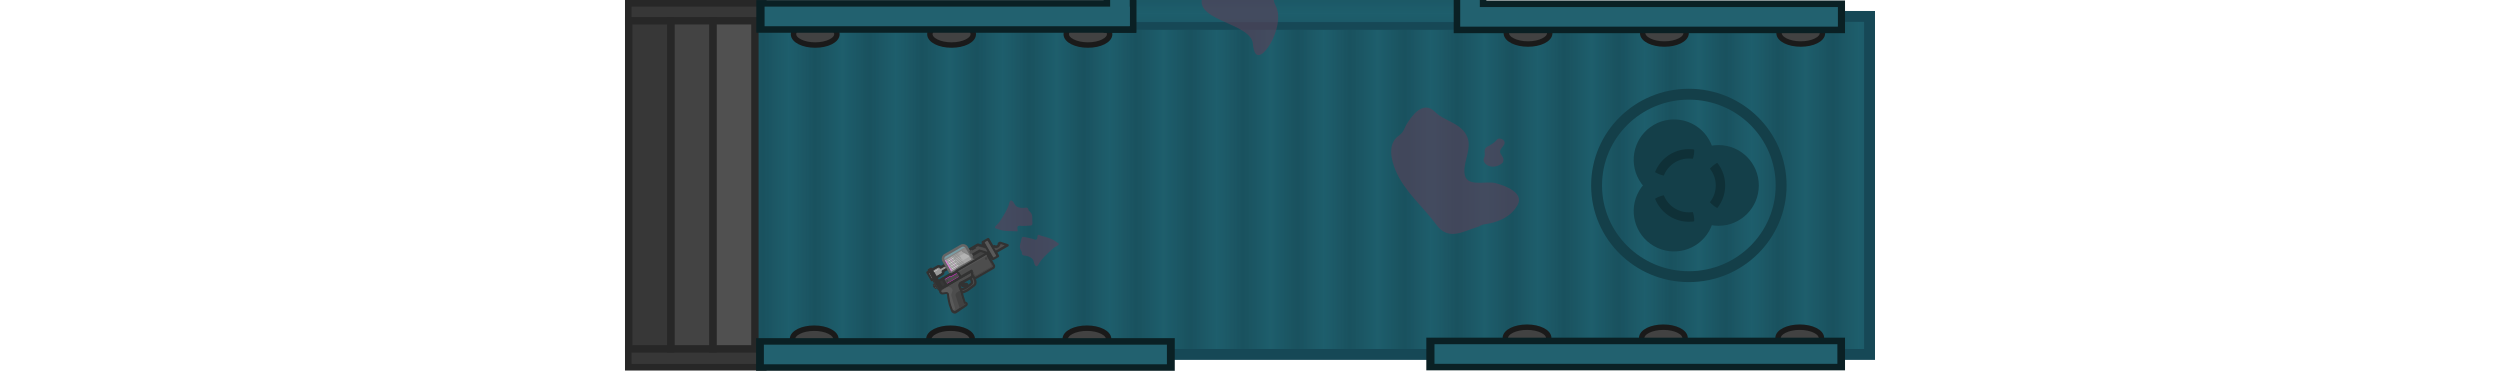 <svg xmlns="http://www.w3.org/2000/svg" xmlns:xlink="http://www.w3.org/1999/xlink" width="2296.228" height="340.582" viewBox="0 0 303.772 90.112"><defs><linearGradient xlink:href="#b" id="p" x1="10.805" x2="11.799" y1="2.189" y2="2.189" gradientUnits="userSpaceOnUse"/><linearGradient id="b"><stop offset="0" style="stop-color:#d928ca;stop-opacity:0"/><stop offset=".223" style="stop-color:#d928ca;stop-opacity:1"/></linearGradient><linearGradient id="c" x1="9.712" x2="10.605" y1="1.989" y2="1.989" gradientTransform="scale(1.113 .899)" gradientUnits="userSpaceOnUse"><stop offset="0" style="stop-color:#d928ca;stop-opacity:0"/><stop offset=".223" style="stop-color:#d928ca;stop-opacity:1"/></linearGradient><linearGradient id="q" x1="4.857" x2="11.411" y1="13.866" y2="13.866" gradientTransform="scale(1.108 .903)" gradientUnits="userSpaceOnUse"><stop offset="0" style="stop-color:#d928ca;stop-opacity:0"/><stop offset=".223" style="stop-color:#d928ca;stop-opacity:1"/></linearGradient><linearGradient xlink:href="#b" id="h" x1="10.805" x2="11.799" y1="2.189" y2="2.189" gradientUnits="userSpaceOnUse"/><linearGradient xlink:href="#b" id="i" x1="10.805" x2="11.799" y1="2.189" y2="2.189" gradientUnits="userSpaceOnUse"/><linearGradient xlink:href="#b" id="j" x1="10.805" x2="11.799" y1="2.189" y2="2.189" gradientUnits="userSpaceOnUse"/><linearGradient xlink:href="#b" id="k" x1="10.805" x2="11.799" y1="2.189" y2="2.189" gradientUnits="userSpaceOnUse"/><linearGradient xlink:href="#c" id="l" x1="9.712" x2="10.605" y1="1.989" y2="1.989" gradientTransform="scale(1.113 .899)" gradientUnits="userSpaceOnUse"/><linearGradient xlink:href="#b" id="m" x1="10.805" x2="11.799" y1="2.189" y2="2.189" gradientUnits="userSpaceOnUse"/><linearGradient xlink:href="#c" id="n" x1="9.712" x2="10.605" y1="1.989" y2="1.989" gradientTransform="scale(1.113 .899)" gradientUnits="userSpaceOnUse"/><linearGradient xlink:href="#b" id="o" x1="10.805" x2="11.799" y1="2.189" y2="2.189" gradientUnits="userSpaceOnUse"/><pattern xlink:href="#a" id="d" x="0" y="0" patternTransform="matrix(6.5 0 0 6.5 -249.636 -1518.482)" preserveAspectRatio="xMidYMid"/><pattern id="a" width="2" height="10" patternTransform="scale(2)" patternUnits="userSpaceOnUse" preserveAspectRatio="xMidYMid" style="fill:#1a525f"><path d="M0-.5h1v11H0z" style="stroke:none;fill:#1a525f"/></pattern><pattern xlink:href="#a" id="e" x="0" y="0" patternTransform="matrix(7.4 0 0 7.4 1518.482 -249.636)" preserveAspectRatio="xMidYMid"/><clipPath id="g"><circle cy="-15" r="9.5"/><circle cy="-15" r="9.5" transform="rotate(120)"/><circle cy="-15" r="9.5" transform="rotate(-120)"/></clipPath><mask id="f" width="60" height="60" x="-30" y="-30" maskUnits="userSpaceOnUse"><path fill="#fff" d="M-27-27h54v54h-54Z"/><path d="M2-23v-4h-4v4M-.5-6v4h1v-4"/><circle cy="-15" r="10.5"/><g transform="rotate(120)"><path d="M2-23v-4h-4v4M-.5-6v4h1v-4"/><circle cy="-15" r="10.5"/></g><g transform="rotate(-120)"><path d="M2-23v-4h-4v4M-.5-6v4h1v-4"/><circle cy="-15" r="10.5"/></g><circle r="3"/></mask></defs><g transform="translate(-32.28 -95.104)"><path d="M58.92 99.095h275.808v82.144H58.92z" style="fill:#1e5e6c;fill-opacity:1;stroke:none;stroke-width:7.938;stroke-dasharray:none;stroke-opacity:1"/><path d="M58.92 99.095h275.808v82.144H58.92z" style="fill:url(#d);fill-opacity:1;stroke:#164856;stroke-width:2.646;stroke-dasharray:none;stroke-opacity:1"/><path d="M-101.412 152.544h70.358v85.109h-70.358z" style="fill:#1e5e6c;fill-opacity:1;stroke:#1a525f;stroke-width:1.852;stroke-dasharray:none;stroke-opacity:1" transform="rotate(-90)"/><path d="M-101.412 152.544h70.358v85.109h-70.358z" style="fill:url(#e);fill-opacity:1;stroke:#164856;stroke-width:1.852;stroke-dasharray:none;stroke-opacity:1" transform="rotate(-90)"/><path d="M155.215 20.553h79.72v10.224h-79.72z" style="fill:#505050;fill-opacity:1;stroke:#272727;stroke-width:1.798;stroke-dasharray:none;stroke-opacity:1"/><path d="M155.215 10.329h79.72v10.224h-79.72z" style="fill:#434343;fill-opacity:1;stroke:#272727;stroke-width:1.798;stroke-dasharray:none;stroke-opacity:1"/><path d="M155.215.105h79.72v10.224h-79.72z" style="fill:#373737;fill-opacity:1;stroke:#272727;stroke-width:1.798;stroke-dasharray:none;stroke-opacity:1"/><path d="M234.797.005h4.441v32.809h-4.441z" style="fill:#373737;fill-opacity:1;stroke:#1d1d1d;stroke-width:1.598;stroke-dasharray:none;stroke-opacity:1"/><path d="M-100.345 33.078h4.441v32.809h-4.441zM-184.343 33.078h4.441v32.809h-4.441z" style="fill:#373737;fill-opacity:1;stroke:#272727;stroke-width:1.598;stroke-dasharray:none;stroke-opacity:1" transform="rotate(-90)"/><path d="M-179.875 53.626h79.72V63.85h-79.72z" style="fill:#505050;fill-opacity:1;stroke:#272727;stroke-width:1.798;stroke-dasharray:none;stroke-opacity:1" transform="rotate(-90)"/><path d="M-179.875 43.402h79.72v10.224h-79.72z" style="fill:#434343;fill-opacity:1;stroke:#272727;stroke-width:1.798;stroke-dasharray:none;stroke-opacity:1" transform="rotate(-90)"/><path d="M-179.875 33.178h79.72v10.224h-79.72z" style="fill:#373737;fill-opacity:1;stroke:#272727;stroke-width:1.798;stroke-dasharray:none;stroke-opacity:1" transform="rotate(-90)"/><g style="fill:#143f49;fill-opacity:1" transform="rotate(90 75.324 215.491)scale(.654)"><g mask="url(#f)" style="fill:#143f49;fill-opacity:1"><circle cy="-11" r="15" style="fill:#143f49;fill-opacity:1"/><circle cy="-11" r="15" style="fill:#143f49;fill-opacity:1" transform="rotate(120)"/><circle cy="-11" r="15" style="fill:#143f49;fill-opacity:1" transform="rotate(-120)"/></g><circle r="11.75" fill="none" stroke="#000" stroke-width="3.5" clip-path="url(#g)" style="fill:#143f49;fill-opacity:1;stroke:#0f3037;stroke-opacity:1"/></g><ellipse cx="317.765" cy="177.251" rx="5.275" ry="2.638" style="fill:#424242;fill-opacity:1;stroke:#1a1a1a;stroke-width:1.323;stroke-dasharray:none;stroke-opacity:1"/><ellipse cx="284.626" cy="177.251" rx="5.275" ry="2.638" style="fill:#424242;fill-opacity:1;stroke:#1a1a1a;stroke-width:1.323;stroke-dasharray:none;stroke-opacity:1"/><ellipse cx="251.487" cy="177.251" rx="5.275" ry="2.638" style="fill:#424242;fill-opacity:1;stroke:#1a1a1a;stroke-width:1.323;stroke-dasharray:none;stroke-opacity:1"/><path d="M328.767 181.137H227.014" style="fill:#6a4e6a;fill-opacity:.496;stroke:#0a2024;stroke-width:7.938;stroke-linecap:butt;stroke-dasharray:none;stroke-opacity:1"/><ellipse cx="78.26" cy="177.497" rx="5.275" ry="2.638" style="fill:#424242;fill-opacity:1;stroke:#1a1a1a;stroke-width:1.323;stroke-dasharray:none;stroke-opacity:1"/><ellipse cx="111.399" cy="177.497" rx="5.275" ry="2.638" style="fill:#424242;fill-opacity:1;stroke:#1a1a1a;stroke-width:1.323;stroke-dasharray:none;stroke-opacity:1"/><ellipse cx="144.538" cy="177.497" rx="5.275" ry="2.638" style="fill:#424242;fill-opacity:1;stroke:#1a1a1a;stroke-width:1.323;stroke-dasharray:none;stroke-opacity:1"/><path d="M165.885 181.248H64.133" style="fill:#6a4e6a;fill-opacity:.496;stroke:#0a2024;stroke-width:7.938;stroke-linecap:butt;stroke-dasharray:none;stroke-opacity:1"/><ellipse cx="78.506" cy="103.412" rx="5.275" ry="2.638" style="fill:#424242;fill-opacity:1;stroke:#1a1a1a;stroke-width:1.323;stroke-dasharray:none;stroke-opacity:1"/><ellipse cx="111.645" cy="103.412" rx="5.275" ry="2.638" style="fill:#424242;fill-opacity:1;stroke:#1a1a1a;stroke-width:1.323;stroke-dasharray:none;stroke-opacity:1"/><ellipse cx="144.784" cy="103.412" rx="5.275" ry="2.638" style="fill:#424242;fill-opacity:1;stroke:#1a1a1a;stroke-width:1.323;stroke-dasharray:none;stroke-opacity:1"/><path d="M156.531 99.096h-92.34" style="fill:#6a4e6a;fill-opacity:.496;stroke:#0a2024;stroke-width:7.938;stroke-linecap:butt;stroke-dasharray:none;stroke-opacity:1"/><ellipse cx="251.733" cy="103.166" rx="5.275" ry="2.638" style="fill:#424242;fill-opacity:1;stroke:#1a1a1a;stroke-width:1.323;stroke-dasharray:none;stroke-opacity:1"/><ellipse cx="284.872" cy="103.166" rx="5.275" ry="2.638" style="fill:#424242;fill-opacity:1;stroke:#1a1a1a;stroke-width:1.323;stroke-dasharray:none;stroke-opacity:1"/><ellipse cx="318.011" cy="103.166" rx="5.275" ry="2.638" style="fill:#424242;fill-opacity:1;stroke:#1a1a1a;stroke-width:1.323;stroke-dasharray:none;stroke-opacity:1"/><path d="M328.767 99.197h-87.445M237.634 31.669v71.497" style="fill:#6a4e6a;fill-opacity:.496;stroke:#0a2024;stroke-width:7.938;stroke-linecap:butt;stroke-dasharray:none;stroke-opacity:1"/><path d="M150.747.005h4.441v32.809h-4.441z" style="fill:#373737;fill-opacity:1;stroke:#1d1d1d;stroke-width:1.598;stroke-dasharray:none;stroke-opacity:1"/><path d="M152.562 31.669v71.395" style="fill:#6a4e6a;fill-opacity:.496;stroke:#0a2024;stroke-width:7.938;stroke-linecap:butt;stroke-dasharray:none;stroke-opacity:1"/><path d="M326.906 181.138H229M163.973 181.248h-97.94" style="fill:#6a4e6a;fill-opacity:.496;stroke:#22616f;stroke-width:4.763;stroke-linecap:butt;stroke-dasharray:none;stroke-opacity:1"/><path d="M154.944 99.095H66.2" style="fill:#6a4e6a;fill-opacity:.496;stroke:#22616f;stroke-width:4.763;stroke-linecap:butt;stroke-dasharray:none;stroke-opacity:1"/><path d="M327.036 99.197h-91.783M237.634 33.211v68.368M152.562 33.216v68.196" style="fill:#6a4e6a;fill-opacity:.496;stroke:#22616f;stroke-width:4.763;stroke-linecap:butt;stroke-dasharray:none;stroke-opacity:1"/><g style="fill:#594159;fill-opacity:.636;stroke-width:2.487"><path d="M96.603 177.888c-7.492-4.148-18.42-6.1-16.538-18.477 2.047-13.45.59-27.703 5.68-40.41 2.7-6.736 7.908-15.23 16.431-13.753 3.778.654 5.71-.964 7.784-1.463 6.472-1.555 17.787-3.446 17.8 6.857.011 7.952 6.012 15.178 3.459 23.367-2.44 7.828-11.778 9.352-16.821 15.057-6.27 7.093 5.46 12.283 8.718 17.747 3.07 5.149 8.255 16.594.113 18.863-8.397 2.34-16.232-1.179-22.735-6.13-1.122-.854-2.622-.956-3.891-1.658" style="fill:#594159;fill-opacity:.636;stroke:none;stroke-width:6.365;stroke-linecap:square;stroke-linejoin:round;stroke-dasharray:none;stroke-opacity:1;paint-order:fill markers stroke;stop-color:#000" transform="rotate(-45 234.206 -131.223)scale(.402)"/><path d="M134.809 161.195c-3.009-.066-6.075-1.87-7.278-4.73-.633-1.502-.646-3.392.484-4.655.531-.595 1.383-.7 2.049-1.133 1.27-.827 1.943-2.563 3.502-2.956 1.027-.26 2.048.21 3.028.478 1.846.502 3.74.959 5.688.713 1.512-.19 2.57 1.52 2.635 2.924.044.938-.487 1.851-1.405 2.196-1.529.573-3.403.204-4.715 1.15-1.523 1.1-.76 3.753-2.227 5.052-.501.444-1.061.976-1.761.96" style="fill:#594159;fill-opacity:.636;stroke:none;stroke-width:6.365;stroke-linecap:square;stroke-linejoin:round;stroke-dasharray:none;stroke-opacity:1;paint-order:fill markers stroke;stop-color:#000" transform="rotate(-45 234.206 -131.223)scale(.402)"/></g><path d="M184.862 105.693c-.579-5.324-15.944-5.563-11.723-12.359 3.11-5.006 4.846-10.39.595-15.235-3.53-4.024-2.744-10.336 1.2-14.305 4.497-4.526 9.835-.183 14.999-.241 7.56-.086 9.861 6.15 7.202 11.348-3.069 5.999 6.63 11.485 3.526 14.705-2.815 2.919-13.182 1.24-10.222 6.961 2.564 4.958-4.12 15.606-5.326 10.633 0 0-.12-.435-.16-.657-.048-.28-.092-.85-.092-.85" style="fill:#594159;fill-opacity:.636;stroke:none;stroke-width:2.559;stroke-linecap:square;stroke-linejoin:round;stroke-dasharray:none;stroke-opacity:1;paint-order:fill markers stroke;stop-color:#000"/><ellipse cx="290.815" cy="140.167" rx="22.424" ry="22.17" style="fill:none;fill-opacity:1;stroke:#143f49;stroke-width:2.646;stroke-dasharray:none;stroke-opacity:1"/><g style="stroke-width:1.466" transform="matrix(.682 0 0 .682 105.512 152.202)"><path d="m4.804 19.362.217.854s.174.627.81.533 1.124-.18 1.124-.18.71-.12.828.534.138 1.206.138 1.206.31 1.86.515 2.463c.205.604.745 2.094.745 2.094.138.515.767.874 1.28.62l3.66-2.498c.552-.416-.102-.996-.51-.664-.097-.704-1.342-3.99-1.059-4.362.153-.11-.604-.947-.707-1.723-.133-.498.05-.865.573-1.167l3.453-1.898c.674-.37.662-.94.662-.94l-.376-1.417z" style="display:inline;fill:#4d4d4d;fill-opacity:1;stroke:#323232;stroke-width:.92;stroke-linejoin:round;stroke-miterlimit:29;stroke-dasharray:none;stroke-opacity:1"/><path d="m5.813 19.578.812-.469.748-.437s.592-.396 1.398.107c0 0 .692.495.53 1.162s-.533 1.202-.363 1.781l1.385 4.7s-.422.464-.843.352c0 0-.85-2.08-1.056-3.312-.259-1.21-.298-2.364-.465-2.672-.61-1.118-2.417.334-2.632-.663.13-.22.486-.55.486-.55" style="fill:#595959;fill-opacity:1;stroke:none;stroke-width:.546;stroke-linejoin:round;stroke-miterlimit:29;stroke-dasharray:none;stroke-opacity:1"/><path d="m7.555 46.92 1.253-5.947s.343-.743 1.191-.817c.653.022.46-.256 1.83.101.053.014.06.053.022.092-.81.83-1.286 4.572-1.617 5.893l.427-.011a.19.19 44.294 0 1 .198.193v.315l-.676.048s-1.343.112-2.628.134" style="fill:#414141;fill-opacity:1;stroke:none;stroke-width:.691;stroke-linejoin:round;stroke-miterlimit:29;stroke-dasharray:none;stroke-opacity:1" transform="rotate(-30 -11.549 20.531)scale(.79)"/><g style="stroke-width:1.466" transform="translate(-59.97 -32.962)scale(.093)"><ellipse cx="777.116" cy="525.566" rx="4.907" ry="4.678" style="display:inline;fill:#4e4e4e;fill-opacity:1;stroke:none;stroke-width:1.535;stroke-miterlimit:29;stroke-dasharray:none;stroke-opacity:1"/><path d="m789.37 521.793-9.576 7.728s-4.409-.633-1.991-5.333l6.684-5.65s4.599-2.62 4.883 3.255" style="fill:#4e4e4e;fill-opacity:1;stroke:none;stroke-width:1.536;stroke-miterlimit:29;stroke-dasharray:none;stroke-opacity:1"/></g><g style="fill:#4d4d4d;fill-opacity:1;stroke-width:1.466"><path d="M9.91 18.19c.911.338 2.653.39 2.8.378l3.11-.364c1.751.054 1.967-1.696 1.967-1.696s.296-1.253.377-1.643c.08-.39-.323-.983-.498-.66s-1.061.344-1.061.344c-.156.762-.148 2.152-.933 2.34 0 0-2.145.362-3.68.34-.46-.007-1.374-.305-1.374-.305l-.37-.1-.1.372s-.23.979-.238.995" style="display:inline;fill:#4d4d4d;fill-opacity:1;stroke:#323232;stroke-width:1.067;stroke-linecap:round;stroke-linejoin:round;stroke-miterlimit:29;stroke-dasharray:none;stroke-opacity:1" transform="rotate(-30 21.705 8.44)scale(.79)"/><path d="m11.475 14.3.088 1.061s.197.976 1.625 1.359c0 0 .684-.134.543-.698l-.933-.647s-.385-.518-.11-.966c0 0-.59-.246-1.213-.109" style="fill:#4d4d4d;fill-opacity:1;stroke:#323232;stroke-width:1.164;stroke-linecap:round;stroke-linejoin:round;stroke-miterlimit:29;stroke-dasharray:none;stroke-opacity:1" transform="rotate(-30 21.705 8.44)scale(.79)"/></g><path fill="gray" stroke="#333" stroke-miterlimit="3.994" stroke-width=".369" d="M2.885 17.57c-.05-.086-.18-.105-.29-.041-.11.063-.16.185-.11.272l.71 1.227c.05.086.179.105.29.041s.158-.185.108-.272z"/><path stroke="#333" stroke-miterlimit="3.994" stroke-width=".369" d="m3.537 17.76-.944.544.207.358.953-.55" style="fill:none"/><path fill="#4d4d4d" stroke="#333" stroke-miterlimit="3.994" stroke-width=".369" d="m3.033 16.252-.495.285 1.754 3.037.494-.285"/><path d="m6.139 9.07 7.646-4.414s.277.063.555.545l2.158 3.737-8.039 4.641L6.2 9.665s-.298-.457-.06-.595" style="fill:#666;fill-opacity:1;stroke:#323232;stroke-width:.468;stroke-linecap:round;stroke-linejoin:round;stroke-miterlimit:29;stroke-dasharray:none;stroke-opacity:1"/><path d="m14.888 5.745.973 1.686-8.296 4.79-.967-1.674Z" style="fill:gray;fill-opacity:1;stroke:none;stroke-width:.46;stroke-linecap:round;stroke-linejoin:round;stroke-miterlimit:29;stroke-dasharray:none;stroke-opacity:1"/><g style="stroke-width:1.466"><path d="m31.536 26.383-.886 1.46h-6.987v3.854h6.998l.99 1.84z" style="fill:#373737;fill-opacity:1;stroke:#323232;stroke-width:1.164;stroke-linecap:round;stroke-linejoin:round;stroke-miterlimit:29;stroke-dasharray:none;stroke-opacity:1" transform="rotate(-30 -11.549 20.531)scale(.79)"/><path d="M23.682 29.016H28.3l4.863 5.254v-1.171l1.806.008 1.806.008 1.805.008 1.806.008-2.32-2.586h-.612s-.304.748-1.197.748c-.894 0-1.198-.748-1.198-.748h-1.782l-4.343-4.343h-5.286z" style="fill:#414141;fill-opacity:1;stroke:#323232;stroke-width:1.164;stroke-linecap:round;stroke-linejoin:round;stroke-miterlimit:29;stroke-dasharray:none;stroke-opacity:1" transform="rotate(-30 -11.549 20.531)scale(.79)"/></g><path d="m12.92 5.861 3.03 1.63-1.06-1.833-1.372-.84-.911.527Z" style="fill:#3a3a3a;fill-opacity:1;stroke:#323232;stroke-width:.46;stroke-linecap:round;stroke-linejoin:round;stroke-miterlimit:29;stroke-dasharray:none;stroke-opacity:1"/><path d="m.436 13.357 3.715-2.145s.595-.293.972.359l1.556-.899.799 1.383-1.557.898c.336.583-.211.959-.211.959l-3.716 2.145z" style="fill:#7f7f7f;fill-opacity:1;stroke:#323232;stroke-width:.92;stroke-linecap:round;stroke-linejoin:round;stroke-miterlimit:29;stroke-dasharray:none;stroke-opacity:1"/><g style="stroke-width:1.466"><g style="stroke-width:1.466"><g style="stroke-width:1.466"><path d="m15.428 2.19 2.608-.009" style="fill:#4d4d4d;fill-opacity:1;stroke:#323232;stroke-width:.194;stroke-linecap:round;stroke-linejoin:round;stroke-miterlimit:29;stroke-dasharray:none;stroke-opacity:1" transform="rotate(-30 22 9.544)scale(.79)"/><g style="stroke-width:1.466"><path d="M10.805 1.79s.996-.046.994.406c-.002.451-.994.392-.994.392z" style="font-variation-settings:normal;opacity:1;vector-effect:none;fill:url(#h);fill-opacity:1;stroke:none;stroke-width:.194;stroke-linecap:round;stroke-linejoin:round;stroke-miterlimit:29;stroke-dasharray:none;stroke-dashoffset:0;stroke-opacity:1;-inkscape-stroke:none;stop-color:#000;stop-opacity:1" transform="rotate(-30 22 9.544)scale(.79)"/><g style="stroke-width:1.466"><g style="stroke-width:1.466"><path d="M11.02 1.902s-.045-.143-.246-.143c0 0 .25-.039.328.143z" style="font-variation-settings:normal;opacity:1;vector-effect:none;fill:#ec33ff;fill-opacity:1;stroke:none;stroke-width:.194;stroke-linecap:round;stroke-linejoin:round;stroke-miterlimit:29;stroke-dasharray:none;stroke-dashoffset:0;stroke-opacity:1;-inkscape-stroke:none;stop-color:#000;stop-opacity:1" transform="rotate(-30 21.997 9.545)scale(.79)"/><path d="M11.222 1.909s-.046-.143-.247-.143c0 0 .25-.04.328.143zM11.574 1.956s-.047-.143-.247-.143c0 0 .25-.039.327.143z" style="font-variation-settings:normal;opacity:1;vector-effect:none;fill:#ec33ff;fill-opacity:1;stroke:none;stroke-width:.194;stroke-linecap:round;stroke-linejoin:round;stroke-miterlimit:29;stroke-dasharray:none;stroke-dashoffset:0;stroke-opacity:1;-inkscape-stroke:none;stop-color:#000;stop-opacity:1" transform="rotate(-30 21.997 9.545)scale(.79)"/><path d="M11.393 1.929s-.047-.143-.247-.143c0 0 .25-.039.327.143zM11.02 2.482s-.045.143-.246.143c0 0 .25.039.328-.143z" style="font-variation-settings:normal;opacity:1;vector-effect:none;fill:#ec33ff;fill-opacity:1;stroke:none;stroke-width:.194;stroke-linecap:round;stroke-linejoin:round;stroke-miterlimit:29;stroke-dasharray:none;stroke-dashoffset:0;stroke-opacity:1;-inkscape-stroke:none;stop-color:#000;stop-opacity:1" transform="rotate(-30 21.997 9.545)scale(.79)"/><path d="M11.222 2.476s-.046.142-.247.142c0 0 .25.04.328-.142zM11.574 2.428s-.047.143-.247.143c0 0 .25.04.327-.143z" style="font-variation-settings:normal;opacity:1;vector-effect:none;fill:#ec33ff;fill-opacity:1;stroke:none;stroke-width:.194;stroke-linecap:round;stroke-linejoin:round;stroke-miterlimit:29;stroke-dasharray:none;stroke-dashoffset:0;stroke-opacity:1;-inkscape-stroke:none;stop-color:#000;stop-opacity:1" transform="rotate(-30 21.997 9.545)scale(.79)"/><path d="M11.393 2.455s-.047.143-.247.143c0 0 .25.04.327-.143z" style="font-variation-settings:normal;opacity:1;vector-effect:none;fill:#ec33ff;fill-opacity:1;stroke:none;stroke-width:.194;stroke-linecap:round;stroke-linejoin:round;stroke-miterlimit:29;stroke-dasharray:none;stroke-dashoffset:0;stroke-opacity:1;-inkscape-stroke:none;stop-color:#000;stop-opacity:1" transform="rotate(-30 21.997 9.545)scale(.79)"/></g><g style="stroke-width:1.466"><path d="M11.36 2.304s-.047.142-.247.142c0 0 .25.04.327-.142zM11.36 1.998s-.047-.142-.247-.142c0 0 .25-.04.327.142z" style="font-variation-settings:normal;opacity:1;vector-effect:none;fill:#eb00ff;fill-opacity:1;stroke:none;stroke-width:.077;stroke-linecap:round;stroke-linejoin:round;stroke-miterlimit:29;stroke-dasharray:none;stroke-dashoffset:0;stroke-opacity:1;-inkscape-stroke:none;stop-color:#000;stop-opacity:1" transform="rotate(-30 22.016 9.375)scale(.79)"/></g><g style="stroke-width:1.466"><path d="M11.36 2.304s-.047.142-.247.142c0 0 .25.04.327-.142zM11.36 1.998s-.047-.142-.247-.142c0 0 .25-.04.327.142z" style="font-variation-settings:normal;opacity:1;vector-effect:none;fill:#eb00ff;fill-opacity:1;stroke:none;stroke-width:.077;stroke-linecap:round;stroke-linejoin:round;stroke-miterlimit:29;stroke-dasharray:none;stroke-dashoffset:0;stroke-opacity:1;-inkscape-stroke:none;stop-color:#000;stop-opacity:1" transform="rotate(-30 22.162 9.919)scale(.79)"/></g><path d="m11.587 2.166-.42.018.42.018s-.037-.006-.037-.018.037-.018.037-.018M11.125 2.166l-.42.018.42.018s-.037-.006-.037-.018.037-.018.037-.018" style="font-variation-settings:normal;opacity:1;vector-effect:none;fill:#eb00ff;fill-opacity:1;stroke:none;stroke-width:.077;stroke-linecap:round;stroke-linejoin:round;stroke-miterlimit:29;stroke-dasharray:none;stroke-dashoffset:0;stroke-opacity:1;-inkscape-stroke:none;stop-color:#000;stop-opacity:1" transform="rotate(-30 22 9.544)scale(.79)"/></g></g><g style="stroke-width:1.466"><path d="M11.735 1.972v.44h3.127s.566-.074.566-.223c0-.148-.564-.222-.564-.222Z" style="display:inline;fill:#b2b2b2;fill-opacity:1;stroke:#323232;stroke-width:.194;stroke-miterlimit:29;stroke-dasharray:none;stroke-opacity:1" transform="rotate(-30 22 9.544)scale(.79)"/><path d="M13.74 2.032v.315h.21v-.315Z" style="fill:#d828c9;fill-opacity:1;stroke:none;stroke-width:.196;stroke-linecap:round;stroke-linejoin:round;stroke-miterlimit:29;stroke-dasharray:none;stroke-opacity:1" transform="rotate(-30 22 9.544)scale(.79)"/></g></g><g style="stroke-width:1.466"><path d="m15.428 2.19 2.608-.009" style="fill:#4d4d4d;fill-opacity:1;stroke:#323232;stroke-width:.194;stroke-linecap:round;stroke-linejoin:round;stroke-miterlimit:29;stroke-dasharray:none;stroke-opacity:1" transform="rotate(-30 23.89 9.038)scale(.79)"/><g style="stroke-width:1.466"><path d="M10.805 1.79s.996-.046.994.406c-.002.451-.994.392-.994.392z" style="font-variation-settings:normal;opacity:1;vector-effect:none;fill:url(#i);fill-opacity:1;stroke:none;stroke-width:.194;stroke-linecap:round;stroke-linejoin:round;stroke-miterlimit:29;stroke-dasharray:none;stroke-dashoffset:0;stroke-opacity:1;-inkscape-stroke:none;stop-color:#000;stop-opacity:1" transform="rotate(-30 23.89 9.038)scale(.79)"/><g style="stroke-width:1.466"><g style="stroke-width:1.466"><path d="M11.02 1.902s-.045-.143-.246-.143c0 0 .25-.039.328.143z" style="font-variation-settings:normal;opacity:1;vector-effect:none;fill:#ec33ff;fill-opacity:1;stroke:none;stroke-width:.194;stroke-linecap:round;stroke-linejoin:round;stroke-miterlimit:29;stroke-dasharray:none;stroke-dashoffset:0;stroke-opacity:1;-inkscape-stroke:none;stop-color:#000;stop-opacity:1" transform="rotate(-30 23.886 9.039)scale(.79)"/><path d="M11.222 1.909s-.046-.143-.247-.143c0 0 .25-.04.328.143zM11.574 1.956s-.047-.143-.247-.143c0 0 .25-.039.327.143z" style="font-variation-settings:normal;opacity:1;vector-effect:none;fill:#ec33ff;fill-opacity:1;stroke:none;stroke-width:.194;stroke-linecap:round;stroke-linejoin:round;stroke-miterlimit:29;stroke-dasharray:none;stroke-dashoffset:0;stroke-opacity:1;-inkscape-stroke:none;stop-color:#000;stop-opacity:1" transform="rotate(-30 23.886 9.039)scale(.79)"/><path d="M11.393 1.929s-.047-.143-.247-.143c0 0 .25-.039.327.143zM11.02 2.482s-.045.143-.246.143c0 0 .25.039.328-.143z" style="font-variation-settings:normal;opacity:1;vector-effect:none;fill:#ec33ff;fill-opacity:1;stroke:none;stroke-width:.194;stroke-linecap:round;stroke-linejoin:round;stroke-miterlimit:29;stroke-dasharray:none;stroke-dashoffset:0;stroke-opacity:1;-inkscape-stroke:none;stop-color:#000;stop-opacity:1" transform="rotate(-30 23.886 9.039)scale(.79)"/><path d="M11.222 2.476s-.046.142-.247.142c0 0 .25.04.328-.142zM11.574 2.428s-.047.143-.247.143c0 0 .25.04.327-.143z" style="font-variation-settings:normal;opacity:1;vector-effect:none;fill:#ec33ff;fill-opacity:1;stroke:none;stroke-width:.194;stroke-linecap:round;stroke-linejoin:round;stroke-miterlimit:29;stroke-dasharray:none;stroke-dashoffset:0;stroke-opacity:1;-inkscape-stroke:none;stop-color:#000;stop-opacity:1" transform="rotate(-30 23.886 9.039)scale(.79)"/><path d="M11.393 2.455s-.047.143-.247.143c0 0 .25.04.327-.143z" style="font-variation-settings:normal;opacity:1;vector-effect:none;fill:#ec33ff;fill-opacity:1;stroke:none;stroke-width:.194;stroke-linecap:round;stroke-linejoin:round;stroke-miterlimit:29;stroke-dasharray:none;stroke-dashoffset:0;stroke-opacity:1;-inkscape-stroke:none;stop-color:#000;stop-opacity:1" transform="rotate(-30 23.886 9.039)scale(.79)"/></g><g style="stroke-width:1.466"><path d="M11.36 2.304s-.047.142-.247.142c0 0 .25.04.327-.142zM11.36 1.998s-.047-.142-.247-.142c0 0 .25-.04.327.142z" style="font-variation-settings:normal;opacity:1;vector-effect:none;fill:#eb00ff;fill-opacity:1;stroke:none;stroke-width:.077;stroke-linecap:round;stroke-linejoin:round;stroke-miterlimit:29;stroke-dasharray:none;stroke-dashoffset:0;stroke-opacity:1;-inkscape-stroke:none;stop-color:#000;stop-opacity:1" transform="rotate(-30 23.906 8.869)scale(.79)"/></g><g style="stroke-width:1.466"><path d="M11.36 2.304s-.047.142-.247.142c0 0 .25.04.327-.142zM11.36 1.998s-.047-.142-.247-.142c0 0 .25-.04.327.142z" style="font-variation-settings:normal;opacity:1;vector-effect:none;fill:#eb00ff;fill-opacity:1;stroke:none;stroke-width:.077;stroke-linecap:round;stroke-linejoin:round;stroke-miterlimit:29;stroke-dasharray:none;stroke-dashoffset:0;stroke-opacity:1;-inkscape-stroke:none;stop-color:#000;stop-opacity:1" transform="rotate(-30 24.051 9.413)scale(.79)"/></g><path d="m11.587 2.166-.42.018.42.018s-.037-.006-.037-.018.037-.018.037-.018M11.125 2.166l-.42.018.42.018s-.037-.006-.037-.018.037-.018.037-.018" style="font-variation-settings:normal;opacity:1;vector-effect:none;fill:#eb00ff;fill-opacity:1;stroke:none;stroke-width:.077;stroke-linecap:round;stroke-linejoin:round;stroke-miterlimit:29;stroke-dasharray:none;stroke-dashoffset:0;stroke-opacity:1;-inkscape-stroke:none;stop-color:#000;stop-opacity:1" transform="rotate(-30 23.89 9.038)scale(.79)"/></g></g><g style="stroke-width:1.466"><path d="M11.735 1.972v.44h3.127s.566-.074.566-.223c0-.148-.564-.222-.564-.222Z" style="display:inline;fill:#b2b2b2;fill-opacity:1;stroke:#323232;stroke-width:.194;stroke-miterlimit:29;stroke-dasharray:none;stroke-opacity:1" transform="rotate(-30 23.89 9.038)scale(.79)"/><path d="M13.74 2.032v.315h.21v-.315Z" style="fill:#d828c9;fill-opacity:1;stroke:none;stroke-width:.196;stroke-linecap:round;stroke-linejoin:round;stroke-miterlimit:29;stroke-dasharray:none;stroke-opacity:1" transform="rotate(-30 23.89 9.038)scale(.79)"/></g></g><g style="stroke-width:1.466"><path d="m15.428 2.19 2.608-.009" style="fill:#4d4d4d;fill-opacity:1;stroke:#323232;stroke-width:.194;stroke-linecap:round;stroke-linejoin:round;stroke-miterlimit:29;stroke-dasharray:none;stroke-opacity:1" transform="rotate(-30 25.78 8.531)scale(.79)"/><g style="stroke-width:1.466"><path d="M10.805 1.79s.996-.046.994.406c-.002.451-.994.392-.994.392z" style="font-variation-settings:normal;opacity:1;vector-effect:none;fill:url(#j);fill-opacity:1;stroke:none;stroke-width:.194;stroke-linecap:round;stroke-linejoin:round;stroke-miterlimit:29;stroke-dasharray:none;stroke-dashoffset:0;stroke-opacity:1;-inkscape-stroke:none;stop-color:#000;stop-opacity:1" transform="rotate(-30 25.78 8.531)scale(.79)"/><g style="stroke-width:1.466"><g style="stroke-width:1.466"><path d="M11.02 1.902s-.045-.143-.246-.143c0 0 .25-.039.328.143z" style="font-variation-settings:normal;opacity:1;vector-effect:none;fill:#ec33ff;fill-opacity:1;stroke:none;stroke-width:.194;stroke-linecap:round;stroke-linejoin:round;stroke-miterlimit:29;stroke-dasharray:none;stroke-dashoffset:0;stroke-opacity:1;-inkscape-stroke:none;stop-color:#000;stop-opacity:1" transform="rotate(-30 25.776 8.533)scale(.79)"/><path d="M11.222 1.909s-.046-.143-.247-.143c0 0 .25-.04.328.143zM11.574 1.956s-.047-.143-.247-.143c0 0 .25-.039.327.143z" style="font-variation-settings:normal;opacity:1;vector-effect:none;fill:#ec33ff;fill-opacity:1;stroke:none;stroke-width:.194;stroke-linecap:round;stroke-linejoin:round;stroke-miterlimit:29;stroke-dasharray:none;stroke-dashoffset:0;stroke-opacity:1;-inkscape-stroke:none;stop-color:#000;stop-opacity:1" transform="rotate(-30 25.776 8.533)scale(.79)"/><path d="M11.393 1.929s-.047-.143-.247-.143c0 0 .25-.039.327.143zM11.02 2.482s-.045.143-.246.143c0 0 .25.039.328-.143z" style="font-variation-settings:normal;opacity:1;vector-effect:none;fill:#ec33ff;fill-opacity:1;stroke:none;stroke-width:.194;stroke-linecap:round;stroke-linejoin:round;stroke-miterlimit:29;stroke-dasharray:none;stroke-dashoffset:0;stroke-opacity:1;-inkscape-stroke:none;stop-color:#000;stop-opacity:1" transform="rotate(-30 25.776 8.533)scale(.79)"/><path d="M11.222 2.476s-.046.142-.247.142c0 0 .25.04.328-.142zM11.574 2.428s-.047.143-.247.143c0 0 .25.04.327-.143z" style="font-variation-settings:normal;opacity:1;vector-effect:none;fill:#ec33ff;fill-opacity:1;stroke:none;stroke-width:.194;stroke-linecap:round;stroke-linejoin:round;stroke-miterlimit:29;stroke-dasharray:none;stroke-dashoffset:0;stroke-opacity:1;-inkscape-stroke:none;stop-color:#000;stop-opacity:1" transform="rotate(-30 25.776 8.533)scale(.79)"/><path d="M11.393 2.455s-.047.143-.247.143c0 0 .25.04.327-.143z" style="font-variation-settings:normal;opacity:1;vector-effect:none;fill:#ec33ff;fill-opacity:1;stroke:none;stroke-width:.194;stroke-linecap:round;stroke-linejoin:round;stroke-miterlimit:29;stroke-dasharray:none;stroke-dashoffset:0;stroke-opacity:1;-inkscape-stroke:none;stop-color:#000;stop-opacity:1" transform="rotate(-30 25.776 8.533)scale(.79)"/></g><g style="stroke-width:1.466"><path d="M11.36 2.304s-.047.142-.247.142c0 0 .25.04.327-.142zM11.36 1.998s-.047-.142-.247-.142c0 0 .25-.04.327.142z" style="font-variation-settings:normal;opacity:1;vector-effect:none;fill:#eb00ff;fill-opacity:1;stroke:none;stroke-width:.077;stroke-linecap:round;stroke-linejoin:round;stroke-miterlimit:29;stroke-dasharray:none;stroke-dashoffset:0;stroke-opacity:1;-inkscape-stroke:none;stop-color:#000;stop-opacity:1" transform="rotate(-30 25.795 8.362)scale(.79)"/></g><g style="stroke-width:1.466"><path d="M11.36 2.304s-.047.142-.247.142c0 0 .25.04.327-.142zM11.36 1.998s-.047-.142-.247-.142c0 0 .25-.04.327.142z" style="font-variation-settings:normal;opacity:1;vector-effect:none;fill:#eb00ff;fill-opacity:1;stroke:none;stroke-width:.077;stroke-linecap:round;stroke-linejoin:round;stroke-miterlimit:29;stroke-dasharray:none;stroke-dashoffset:0;stroke-opacity:1;-inkscape-stroke:none;stop-color:#000;stop-opacity:1" transform="rotate(-30 25.941 8.906)scale(.79)"/></g><path d="m11.587 2.166-.42.018.42.018s-.037-.006-.037-.018.037-.018.037-.018M11.125 2.166l-.42.018.42.018s-.037-.006-.037-.018.037-.018.037-.018" style="font-variation-settings:normal;opacity:1;vector-effect:none;fill:#eb00ff;fill-opacity:1;stroke:none;stroke-width:.077;stroke-linecap:round;stroke-linejoin:round;stroke-miterlimit:29;stroke-dasharray:none;stroke-dashoffset:0;stroke-opacity:1;-inkscape-stroke:none;stop-color:#000;stop-opacity:1" transform="rotate(-30 25.78 8.531)scale(.79)"/></g></g><g style="stroke-width:1.466"><path d="M11.735 1.972v.44h3.127s.566-.074.566-.223c0-.148-.564-.222-.564-.222Z" style="display:inline;fill:#b2b2b2;fill-opacity:1;stroke:#323232;stroke-width:.194;stroke-miterlimit:29;stroke-dasharray:none;stroke-opacity:1" transform="rotate(-30 25.78 8.531)scale(.79)"/><path d="M13.74 2.032v.315h.21v-.315Z" style="fill:#d828c9;fill-opacity:1;stroke:none;stroke-width:.196;stroke-linecap:round;stroke-linejoin:round;stroke-miterlimit:29;stroke-dasharray:none;stroke-opacity:1" transform="rotate(-30 25.78 8.531)scale(.79)"/></g></g><g style="stroke-width:1.466"><path d="m15.428 2.19 2.608-.009" style="fill:#4d4d4d;fill-opacity:1;stroke:#323232;stroke-width:.194;stroke-linecap:round;stroke-linejoin:round;stroke-miterlimit:29;stroke-dasharray:none;stroke-opacity:1" transform="rotate(-30 27.67 8.025)scale(.79)"/><g style="stroke-width:1.466"><path d="M10.805 1.79s.996-.046.994.406c-.002.451-.994.392-.994.392z" style="font-variation-settings:normal;opacity:1;vector-effect:none;fill:url(#k);fill-opacity:1;stroke:none;stroke-width:.194;stroke-linecap:round;stroke-linejoin:round;stroke-miterlimit:29;stroke-dasharray:none;stroke-dashoffset:0;stroke-opacity:1;-inkscape-stroke:none;stop-color:#000;stop-opacity:1" transform="rotate(-30 27.67 8.025)scale(.79)"/><g style="stroke-width:1.466"><g style="stroke-width:1.466"><path d="M11.02 1.902s-.045-.143-.246-.143c0 0 .25-.039.328.143z" style="font-variation-settings:normal;opacity:1;vector-effect:none;fill:#ec33ff;fill-opacity:1;stroke:none;stroke-width:.194;stroke-linecap:round;stroke-linejoin:round;stroke-miterlimit:29;stroke-dasharray:none;stroke-dashoffset:0;stroke-opacity:1;-inkscape-stroke:none;stop-color:#000;stop-opacity:1" transform="rotate(-30 27.665 8.026)scale(.79)"/><path d="M11.222 1.909s-.046-.143-.247-.143c0 0 .25-.04.328.143zM11.574 1.956s-.047-.143-.247-.143c0 0 .25-.039.327.143z" style="font-variation-settings:normal;opacity:1;vector-effect:none;fill:#ec33ff;fill-opacity:1;stroke:none;stroke-width:.194;stroke-linecap:round;stroke-linejoin:round;stroke-miterlimit:29;stroke-dasharray:none;stroke-dashoffset:0;stroke-opacity:1;-inkscape-stroke:none;stop-color:#000;stop-opacity:1" transform="rotate(-30 27.665 8.026)scale(.79)"/><path d="M11.393 1.929s-.047-.143-.247-.143c0 0 .25-.039.327.143zM11.02 2.482s-.045.143-.246.143c0 0 .25.039.328-.143z" style="font-variation-settings:normal;opacity:1;vector-effect:none;fill:#ec33ff;fill-opacity:1;stroke:none;stroke-width:.194;stroke-linecap:round;stroke-linejoin:round;stroke-miterlimit:29;stroke-dasharray:none;stroke-dashoffset:0;stroke-opacity:1;-inkscape-stroke:none;stop-color:#000;stop-opacity:1" transform="rotate(-30 27.665 8.026)scale(.79)"/><path d="M11.222 2.476s-.046.142-.247.142c0 0 .25.04.328-.142zM11.574 2.428s-.047.143-.247.143c0 0 .25.04.327-.143z" style="font-variation-settings:normal;opacity:1;vector-effect:none;fill:#ec33ff;fill-opacity:1;stroke:none;stroke-width:.194;stroke-linecap:round;stroke-linejoin:round;stroke-miterlimit:29;stroke-dasharray:none;stroke-dashoffset:0;stroke-opacity:1;-inkscape-stroke:none;stop-color:#000;stop-opacity:1" transform="rotate(-30 27.665 8.026)scale(.79)"/><path d="M11.393 2.455s-.047.143-.247.143c0 0 .25.04.327-.143z" style="font-variation-settings:normal;opacity:1;vector-effect:none;fill:#ec33ff;fill-opacity:1;stroke:none;stroke-width:.194;stroke-linecap:round;stroke-linejoin:round;stroke-miterlimit:29;stroke-dasharray:none;stroke-dashoffset:0;stroke-opacity:1;-inkscape-stroke:none;stop-color:#000;stop-opacity:1" transform="rotate(-30 27.665 8.026)scale(.79)"/></g><g style="stroke-width:1.466"><path d="M11.36 2.304s-.047.142-.247.142c0 0 .25.04.327-.142zM11.36 1.998s-.047-.142-.247-.142c0 0 .25-.04.327.142z" style="font-variation-settings:normal;opacity:1;vector-effect:none;fill:#eb00ff;fill-opacity:1;stroke:none;stroke-width:.077;stroke-linecap:round;stroke-linejoin:round;stroke-miterlimit:29;stroke-dasharray:none;stroke-dashoffset:0;stroke-opacity:1;-inkscape-stroke:none;stop-color:#000;stop-opacity:1" transform="rotate(-30 27.685 7.856)scale(.79)"/></g><g style="stroke-width:1.466"><path d="M11.36 2.304s-.047.142-.247.142c0 0 .25.04.327-.142zM11.36 1.998s-.047-.142-.247-.142c0 0 .25-.04.327.142z" style="font-variation-settings:normal;opacity:1;vector-effect:none;fill:#eb00ff;fill-opacity:1;stroke:none;stroke-width:.077;stroke-linecap:round;stroke-linejoin:round;stroke-miterlimit:29;stroke-dasharray:none;stroke-dashoffset:0;stroke-opacity:1;-inkscape-stroke:none;stop-color:#000;stop-opacity:1" transform="rotate(-30 27.83 8.4)scale(.79)"/></g><path d="m11.587 2.166-.42.018.42.018s-.037-.006-.037-.018.037-.018.037-.018M11.125 2.166l-.42.018.42.018s-.037-.006-.037-.018.037-.018.037-.018" style="font-variation-settings:normal;opacity:1;vector-effect:none;fill:#eb00ff;fill-opacity:1;stroke:none;stroke-width:.077;stroke-linecap:round;stroke-linejoin:round;stroke-miterlimit:29;stroke-dasharray:none;stroke-dashoffset:0;stroke-opacity:1;-inkscape-stroke:none;stop-color:#000;stop-opacity:1" transform="rotate(-30 27.67 8.025)scale(.79)"/></g></g><g style="stroke-width:1.466"><path d="M11.735 1.972v.44h3.127s.566-.074.566-.223c0-.148-.564-.222-.564-.222Z" style="display:inline;fill:#b2b2b2;fill-opacity:1;stroke:#323232;stroke-width:.194;stroke-miterlimit:29;stroke-dasharray:none;stroke-opacity:1" transform="rotate(-30 27.67 8.025)scale(.79)"/><path d="M13.74 2.032v.315h.21v-.315Z" style="fill:#d828c9;fill-opacity:1;stroke:none;stroke-width:.196;stroke-linecap:round;stroke-linejoin:round;stroke-miterlimit:29;stroke-dasharray:none;stroke-opacity:1" transform="rotate(-30 27.67 8.025)scale(.79)"/></g></g><g style="stroke-width:1.466"><path d="m15.428 2.19 2.608-.009" style="fill:#4d4d4d;fill-opacity:1;stroke:#323232;stroke-width:.194;stroke-linecap:round;stroke-linejoin:round;stroke-miterlimit:29;stroke-dasharray:none;stroke-opacity:1" transform="rotate(-30 29.559 7.519)scale(.79)"/><g style="stroke-width:1.466"><path d="M10.805 1.79s.996-.046.994.406c-.002.451-.994.392-.994.392z" style="fill:url(#l);fill-opacity:1;stroke:none;stroke-width:.194;stroke-linecap:round;stroke-linejoin:round;stroke-miterlimit:29;stroke-dasharray:none;stroke-opacity:1" transform="rotate(-30 29.559 7.519)scale(.79)"/><g style="stroke-width:1.466"><g style="stroke-width:1.466"><path d="M11.02 1.902s-.045-.143-.246-.143c0 0 .25-.039.328.143z" style="font-variation-settings:normal;opacity:1;vector-effect:none;fill:#ec33ff;fill-opacity:1;stroke:none;stroke-width:.194;stroke-linecap:round;stroke-linejoin:round;stroke-miterlimit:29;stroke-dasharray:none;stroke-dashoffset:0;stroke-opacity:1;-inkscape-stroke:none;stop-color:#000;stop-opacity:1" transform="rotate(-30 29.555 7.52)scale(.79)"/><path d="M11.222 1.909s-.046-.143-.247-.143c0 0 .25-.04.328.143zM11.574 1.956s-.047-.143-.247-.143c0 0 .25-.039.327.143z" style="font-variation-settings:normal;opacity:1;vector-effect:none;fill:#ec33ff;fill-opacity:1;stroke:none;stroke-width:.194;stroke-linecap:round;stroke-linejoin:round;stroke-miterlimit:29;stroke-dasharray:none;stroke-dashoffset:0;stroke-opacity:1;-inkscape-stroke:none;stop-color:#000;stop-opacity:1" transform="rotate(-30 29.555 7.52)scale(.79)"/><path d="M11.393 1.929s-.047-.143-.247-.143c0 0 .25-.039.327.143zM11.02 2.482s-.045.143-.246.143c0 0 .25.039.328-.143z" style="font-variation-settings:normal;opacity:1;vector-effect:none;fill:#ec33ff;fill-opacity:1;stroke:none;stroke-width:.194;stroke-linecap:round;stroke-linejoin:round;stroke-miterlimit:29;stroke-dasharray:none;stroke-dashoffset:0;stroke-opacity:1;-inkscape-stroke:none;stop-color:#000;stop-opacity:1" transform="rotate(-30 29.555 7.52)scale(.79)"/><path d="M11.222 2.476s-.046.142-.247.142c0 0 .25.04.328-.142zM11.574 2.428s-.047.143-.247.143c0 0 .25.04.327-.143z" style="font-variation-settings:normal;opacity:1;vector-effect:none;fill:#ec33ff;fill-opacity:1;stroke:none;stroke-width:.194;stroke-linecap:round;stroke-linejoin:round;stroke-miterlimit:29;stroke-dasharray:none;stroke-dashoffset:0;stroke-opacity:1;-inkscape-stroke:none;stop-color:#000;stop-opacity:1" transform="rotate(-30 29.555 7.52)scale(.79)"/><path d="M11.393 2.455s-.047.143-.247.143c0 0 .25.04.327-.143z" style="fill:#ec33ff;fill-opacity:1;stroke:none;stroke-width:.194;stroke-linecap:round;stroke-linejoin:round;stroke-miterlimit:29;stroke-dasharray:none;stroke-opacity:1" transform="rotate(-30 29.555 7.52)scale(.79)"/></g><g style="stroke-width:1.466"><path d="M11.36 2.304s-.047.142-.247.142c0 0 .25.04.327-.142zM11.36 1.998s-.047-.142-.247-.142c0 0 .25-.04.327.142z" style="font-variation-settings:normal;opacity:1;vector-effect:none;fill:#eb00ff;fill-opacity:1;stroke:none;stroke-width:.077;stroke-linecap:round;stroke-linejoin:round;stroke-miterlimit:29;stroke-dasharray:none;stroke-dashoffset:0;stroke-opacity:1;-inkscape-stroke:none;stop-color:#000;stop-opacity:1" transform="rotate(-30 29.574 7.35)scale(.79)"/></g><g style="stroke-width:1.466"><path d="M11.36 2.304s-.047.142-.247.142c0 0 .25.04.327-.142zM11.36 1.998s-.047-.142-.247-.142c0 0 .25-.04.327.142z" style="fill:#eb00ff;fill-opacity:1;stroke:none;stroke-width:.194;stroke-linecap:round;stroke-linejoin:round;stroke-miterlimit:29;stroke-dasharray:none;stroke-opacity:1" transform="rotate(-30 29.72 7.894)scale(.79)"/></g><path d="m11.587 2.166-.42.018.42.018s-.037-.006-.037-.018.037-.018.037-.018M11.125 2.166l-.42.018.42.018s-.037-.006-.037-.018.037-.018.037-.018" style="fill:#eb00ff;fill-opacity:1;stroke:none;stroke-width:.077;stroke-linecap:round;stroke-linejoin:round;stroke-miterlimit:29;stroke-dasharray:none;stroke-opacity:1" transform="rotate(-30 29.559 7.519)scale(.79)"/></g></g><g style="stroke-width:1.466"><path d="M11.735 1.972v.44h3.127s.566-.074.566-.223c0-.148-.564-.222-.564-.222Z" style="display:inline;fill:#b2b2b2;fill-opacity:1;stroke:#323232;stroke-width:.194;stroke-miterlimit:29;stroke-dasharray:none;stroke-opacity:1" transform="rotate(-30 29.559 7.519)scale(.79)"/><path d="M13.74 2.032v.315h.21v-.315Z" style="fill:#d828c9;fill-opacity:1;stroke:none;stroke-width:.196;stroke-linecap:round;stroke-linejoin:round;stroke-miterlimit:29;stroke-dasharray:none;stroke-opacity:1" transform="rotate(-30 29.559 7.519)scale(.79)"/></g></g></g><g style="stroke-width:1.466"><g style="stroke-width:1.466"><path d="m15.428 2.19 2.608-.009" style="fill:#4d4d4d;fill-opacity:1;stroke:#323232;stroke-width:.194;stroke-linecap:round;stroke-linejoin:round;stroke-miterlimit:29;stroke-dasharray:none;stroke-opacity:1" transform="rotate(-30 22.872 9.015)scale(.79)"/><g style="stroke-width:1.466"><path d="M10.805 1.79s.996-.046.994.406c-.002.451-.994.392-.994.392z" style="font-variation-settings:normal;opacity:1;vector-effect:none;fill:url(#m);fill-opacity:1;stroke:none;stroke-width:.194;stroke-linecap:round;stroke-linejoin:round;stroke-miterlimit:29;stroke-dasharray:none;stroke-dashoffset:0;stroke-opacity:1;-inkscape-stroke:none;stop-color:#000;stop-opacity:1" transform="rotate(-30 22.872 9.015)scale(.79)"/><g style="stroke-width:1.466"><g style="stroke-width:1.466"><path d="M11.02 1.902s-.045-.143-.246-.143c0 0 .25-.039.328.143z" style="font-variation-settings:normal;opacity:1;vector-effect:none;fill:#ec33ff;fill-opacity:1;stroke:none;stroke-width:.194;stroke-linecap:round;stroke-linejoin:round;stroke-miterlimit:29;stroke-dasharray:none;stroke-dashoffset:0;stroke-opacity:1;-inkscape-stroke:none;stop-color:#000;stop-opacity:1" transform="rotate(-30 22.868 9.016)scale(.79)"/><path d="M11.222 1.909s-.046-.143-.247-.143c0 0 .25-.04.328.143zM11.574 1.956s-.047-.143-.247-.143c0 0 .25-.039.327.143z" style="font-variation-settings:normal;opacity:1;vector-effect:none;fill:#ec33ff;fill-opacity:1;stroke:none;stroke-width:.194;stroke-linecap:round;stroke-linejoin:round;stroke-miterlimit:29;stroke-dasharray:none;stroke-dashoffset:0;stroke-opacity:1;-inkscape-stroke:none;stop-color:#000;stop-opacity:1" transform="rotate(-30 22.868 9.016)scale(.79)"/><path d="M11.393 1.929s-.047-.143-.247-.143c0 0 .25-.039.327.143zM11.02 2.482s-.045.143-.246.143c0 0 .25.039.328-.143z" style="font-variation-settings:normal;opacity:1;vector-effect:none;fill:#ec33ff;fill-opacity:1;stroke:none;stroke-width:.194;stroke-linecap:round;stroke-linejoin:round;stroke-miterlimit:29;stroke-dasharray:none;stroke-dashoffset:0;stroke-opacity:1;-inkscape-stroke:none;stop-color:#000;stop-opacity:1" transform="rotate(-30 22.868 9.016)scale(.79)"/><path d="M11.222 2.476s-.046.142-.247.142c0 0 .25.04.328-.142zM11.574 2.428s-.047.143-.247.143c0 0 .25.04.327-.143z" style="font-variation-settings:normal;opacity:1;vector-effect:none;fill:#ec33ff;fill-opacity:1;stroke:none;stroke-width:.194;stroke-linecap:round;stroke-linejoin:round;stroke-miterlimit:29;stroke-dasharray:none;stroke-dashoffset:0;stroke-opacity:1;-inkscape-stroke:none;stop-color:#000;stop-opacity:1" transform="rotate(-30 22.868 9.016)scale(.79)"/><path d="M11.393 2.455s-.047.143-.247.143c0 0 .25.04.327-.143z" style="font-variation-settings:normal;opacity:1;vector-effect:none;fill:#ec33ff;fill-opacity:1;stroke:none;stroke-width:.194;stroke-linecap:round;stroke-linejoin:round;stroke-miterlimit:29;stroke-dasharray:none;stroke-dashoffset:0;stroke-opacity:1;-inkscape-stroke:none;stop-color:#000;stop-opacity:1" transform="rotate(-30 22.868 9.016)scale(.79)"/></g><g style="stroke-width:1.466"><path d="M11.36 2.304s-.047.142-.247.142c0 0 .25.04.327-.142zM11.36 1.998s-.047-.142-.247-.142c0 0 .25-.04.327.142z" style="font-variation-settings:normal;opacity:1;vector-effect:none;fill:#eb00ff;fill-opacity:1;stroke:none;stroke-width:.077;stroke-linecap:round;stroke-linejoin:round;stroke-miterlimit:29;stroke-dasharray:none;stroke-dashoffset:0;stroke-opacity:1;-inkscape-stroke:none;stop-color:#000;stop-opacity:1" transform="rotate(-30 22.887 8.846)scale(.79)"/></g><g style="stroke-width:1.466"><path d="M11.36 2.304s-.047.142-.247.142c0 0 .25.04.327-.142zM11.36 1.998s-.047-.142-.247-.142c0 0 .25-.04.327.142z" style="font-variation-settings:normal;opacity:1;vector-effect:none;fill:#eb00ff;fill-opacity:1;stroke:none;stroke-width:.077;stroke-linecap:round;stroke-linejoin:round;stroke-miterlimit:29;stroke-dasharray:none;stroke-dashoffset:0;stroke-opacity:1;-inkscape-stroke:none;stop-color:#000;stop-opacity:1" transform="rotate(-30 23.033 9.39)scale(.79)"/></g><path d="m11.587 2.166-.42.018.42.018s-.037-.006-.037-.018.037-.018.037-.018M11.125 2.166l-.42.018.42.018s-.037-.006-.037-.018.037-.018.037-.018" style="font-variation-settings:normal;opacity:1;vector-effect:none;fill:#eb00ff;fill-opacity:1;stroke:none;stroke-width:.077;stroke-linecap:round;stroke-linejoin:round;stroke-miterlimit:29;stroke-dasharray:none;stroke-dashoffset:0;stroke-opacity:1;-inkscape-stroke:none;stop-color:#000;stop-opacity:1" transform="rotate(-30 22.872 9.015)scale(.79)"/></g></g><g style="stroke-width:1.466"><path d="M11.735 1.972v.44h3.127s.566-.074.566-.223c0-.148-.564-.222-.564-.222Z" style="display:inline;fill:#fff;fill-opacity:1;stroke:#323232;stroke-width:.194;stroke-miterlimit:29;stroke-dasharray:none;stroke-opacity:1" transform="rotate(-30 22.872 9.015)scale(.79)"/><path d="M13.74 2.032v.315h.21v-.315Z" style="fill:#d828c9;fill-opacity:1;stroke:none;stroke-width:.196;stroke-linecap:round;stroke-linejoin:round;stroke-miterlimit:29;stroke-dasharray:none;stroke-opacity:1" transform="rotate(-30 22.872 9.015)scale(.79)"/></g></g><g style="stroke-width:1.466"><path d="m15.428 2.19 2.608-.009" style="fill:#4d4d4d;fill-opacity:1;stroke:#323232;stroke-width:.194;stroke-linecap:round;stroke-linejoin:round;stroke-miterlimit:29;stroke-dasharray:none;stroke-opacity:1" transform="rotate(-30 24.761 8.509)scale(.79)"/><g style="stroke-width:1.466"><path d="M10.805 1.79s.996-.046.994.406c-.002.451-.994.392-.994.392z" style="font-variation-settings:normal;opacity:1;vector-effect:none;fill:url(#n);fill-opacity:1;stroke:none;stroke-width:.194;stroke-linecap:round;stroke-linejoin:round;stroke-miterlimit:29;stroke-dasharray:none;stroke-dashoffset:0;stroke-opacity:1;-inkscape-stroke:none;stop-color:#000;stop-opacity:1" transform="rotate(-30 24.761 8.509)scale(.79)"/><g style="stroke-width:1.466"><g style="stroke-width:1.466"><path d="M11.02 1.902s-.045-.143-.246-.143c0 0 .25-.039.328.143z" style="font-variation-settings:normal;opacity:1;vector-effect:none;fill:#ec33ff;fill-opacity:1;stroke:none;stroke-width:.194;stroke-linecap:round;stroke-linejoin:round;stroke-miterlimit:29;stroke-dasharray:none;stroke-dashoffset:0;stroke-opacity:1;-inkscape-stroke:none;stop-color:#000;stop-opacity:1" transform="rotate(-30 24.757 8.51)scale(.79)"/><path d="M11.222 1.909s-.046-.143-.247-.143c0 0 .25-.04.328.143zM11.574 1.956s-.047-.143-.247-.143c0 0 .25-.039.327.143z" style="font-variation-settings:normal;opacity:1;vector-effect:none;fill:#ec33ff;fill-opacity:1;stroke:none;stroke-width:.194;stroke-linecap:round;stroke-linejoin:round;stroke-miterlimit:29;stroke-dasharray:none;stroke-dashoffset:0;stroke-opacity:1;-inkscape-stroke:none;stop-color:#000;stop-opacity:1" transform="rotate(-30 24.757 8.51)scale(.79)"/><path d="M11.393 1.929s-.047-.143-.247-.143c0 0 .25-.039.327.143zM11.02 2.482s-.045.143-.246.143c0 0 .25.039.328-.143z" style="font-variation-settings:normal;opacity:1;vector-effect:none;fill:#ec33ff;fill-opacity:1;stroke:none;stroke-width:.194;stroke-linecap:round;stroke-linejoin:round;stroke-miterlimit:29;stroke-dasharray:none;stroke-dashoffset:0;stroke-opacity:1;-inkscape-stroke:none;stop-color:#000;stop-opacity:1" transform="rotate(-30 24.757 8.51)scale(.79)"/><path d="M11.222 2.476s-.046.142-.247.142c0 0 .25.04.328-.142zM11.574 2.428s-.047.143-.247.143c0 0 .25.04.327-.143z" style="font-variation-settings:normal;opacity:1;vector-effect:none;fill:#ec33ff;fill-opacity:1;stroke:none;stroke-width:.194;stroke-linecap:round;stroke-linejoin:round;stroke-miterlimit:29;stroke-dasharray:none;stroke-dashoffset:0;stroke-opacity:1;-inkscape-stroke:none;stop-color:#000;stop-opacity:1" transform="rotate(-30 24.757 8.51)scale(.79)"/><path d="M11.393 2.455s-.047.143-.247.143c0 0 .25.04.327-.143z" style="font-variation-settings:normal;opacity:1;vector-effect:none;fill:#ec33ff;fill-opacity:1;stroke:none;stroke-width:.194;stroke-linecap:round;stroke-linejoin:round;stroke-miterlimit:29;stroke-dasharray:none;stroke-dashoffset:0;stroke-opacity:1;-inkscape-stroke:none;stop-color:#000;stop-opacity:1" transform="rotate(-30 24.757 8.51)scale(.79)"/></g><g style="stroke-width:1.466"><path d="M11.36 2.304s-.047.142-.247.142c0 0 .25.04.327-.142zM11.36 1.998s-.047-.142-.247-.142c0 0 .25-.04.327.142z" style="font-variation-settings:normal;opacity:1;vector-effect:none;fill:#eb00ff;fill-opacity:1;stroke:none;stroke-width:.077;stroke-linecap:round;stroke-linejoin:round;stroke-miterlimit:29;stroke-dasharray:none;stroke-dashoffset:0;stroke-opacity:1;-inkscape-stroke:none;stop-color:#000;stop-opacity:1" transform="rotate(-30 24.777 8.34)scale(.79)"/></g><g style="stroke-width:1.466"><path d="M11.36 2.304s-.047.142-.247.142c0 0 .25.04.327-.142zM11.36 1.998s-.047-.142-.247-.142c0 0 .25-.04.327.142z" style="font-variation-settings:normal;opacity:1;vector-effect:none;fill:#eb00ff;fill-opacity:1;stroke:none;stroke-width:.077;stroke-linecap:round;stroke-linejoin:round;stroke-miterlimit:29;stroke-dasharray:none;stroke-dashoffset:0;stroke-opacity:1;-inkscape-stroke:none;stop-color:#000;stop-opacity:1" transform="rotate(-30 24.922 8.884)scale(.79)"/></g><path d="m11.587 2.166-.42.018.42.018s-.037-.006-.037-.018.037-.018.037-.018M11.125 2.166l-.42.018.42.018s-.037-.006-.037-.018.037-.018.037-.018" style="font-variation-settings:normal;opacity:1;vector-effect:none;fill:#eb00ff;fill-opacity:1;stroke:none;stroke-width:.077;stroke-linecap:round;stroke-linejoin:round;stroke-miterlimit:29;stroke-dasharray:none;stroke-dashoffset:0;stroke-opacity:1;-inkscape-stroke:none;stop-color:#000;stop-opacity:1" transform="rotate(-30 24.761 8.509)scale(.79)"/></g></g><g style="stroke-width:1.466"><path d="M11.735 1.972v.44h3.127s.566-.074.566-.223c0-.148-.564-.222-.564-.222Z" style="display:inline;fill:#fff;fill-opacity:1;stroke:#323232;stroke-width:.194;stroke-miterlimit:29;stroke-dasharray:none;stroke-opacity:1" transform="rotate(-30 24.761 8.509)scale(.79)"/><path d="M13.74 2.032v.315h.21v-.315Z" style="fill:#d828c9;fill-opacity:1;stroke:none;stroke-width:.196;stroke-linecap:round;stroke-linejoin:round;stroke-miterlimit:29;stroke-dasharray:none;stroke-opacity:1" transform="rotate(-30 24.761 8.509)scale(.79)"/></g></g><g style="stroke-width:1.466"><path d="m15.428 2.19 2.608-.009" style="fill:#4d4d4d;fill-opacity:1;stroke:#323232;stroke-width:.194;stroke-linecap:round;stroke-linejoin:round;stroke-miterlimit:29;stroke-dasharray:none;stroke-opacity:1" transform="rotate(-30 26.65 8.002)scale(.79)"/><g style="stroke-width:1.466"><path d="M10.805 1.79s.996-.046.994.406c-.002.451-.994.392-.994.392z" style="font-variation-settings:normal;opacity:1;vector-effect:none;fill:url(#o);fill-opacity:1;stroke:none;stroke-width:.194;stroke-linecap:round;stroke-linejoin:round;stroke-miterlimit:29;stroke-dasharray:none;stroke-dashoffset:0;stroke-opacity:1;-inkscape-stroke:none;stop-color:#000;stop-opacity:1" transform="rotate(-30 26.65 8.002)scale(.79)"/><g style="stroke-width:1.466"><g style="stroke-width:1.466"><path d="M11.02 1.902s-.045-.143-.246-.143c0 0 .25-.039.328.143z" style="font-variation-settings:normal;opacity:1;vector-effect:none;fill:#ec33ff;fill-opacity:1;stroke:none;stroke-width:.194;stroke-linecap:round;stroke-linejoin:round;stroke-miterlimit:29;stroke-dasharray:none;stroke-dashoffset:0;stroke-opacity:1;-inkscape-stroke:none;stop-color:#000;stop-opacity:1" transform="rotate(-30 26.647 8.004)scale(.79)"/><path d="M11.222 1.909s-.046-.143-.247-.143c0 0 .25-.04.328.143zM11.574 1.956s-.047-.143-.247-.143c0 0 .25-.039.327.143z" style="font-variation-settings:normal;opacity:1;vector-effect:none;fill:#ec33ff;fill-opacity:1;stroke:none;stroke-width:.194;stroke-linecap:round;stroke-linejoin:round;stroke-miterlimit:29;stroke-dasharray:none;stroke-dashoffset:0;stroke-opacity:1;-inkscape-stroke:none;stop-color:#000;stop-opacity:1" transform="rotate(-30 26.647 8.004)scale(.79)"/><path d="M11.393 1.929s-.047-.143-.247-.143c0 0 .25-.039.327.143zM11.02 2.482s-.045.143-.246.143c0 0 .25.039.328-.143z" style="font-variation-settings:normal;opacity:1;vector-effect:none;fill:#ec33ff;fill-opacity:1;stroke:none;stroke-width:.194;stroke-linecap:round;stroke-linejoin:round;stroke-miterlimit:29;stroke-dasharray:none;stroke-dashoffset:0;stroke-opacity:1;-inkscape-stroke:none;stop-color:#000;stop-opacity:1" transform="rotate(-30 26.647 8.004)scale(.79)"/><path d="M11.222 2.476s-.046.142-.247.142c0 0 .25.04.328-.142zM11.574 2.428s-.047.143-.247.143c0 0 .25.04.327-.143z" style="font-variation-settings:normal;opacity:1;vector-effect:none;fill:#ec33ff;fill-opacity:1;stroke:none;stroke-width:.194;stroke-linecap:round;stroke-linejoin:round;stroke-miterlimit:29;stroke-dasharray:none;stroke-dashoffset:0;stroke-opacity:1;-inkscape-stroke:none;stop-color:#000;stop-opacity:1" transform="rotate(-30 26.647 8.004)scale(.79)"/><path d="M11.393 2.455s-.047.143-.247.143c0 0 .25.04.327-.143z" style="font-variation-settings:normal;opacity:1;vector-effect:none;fill:#ec33ff;fill-opacity:1;stroke:none;stroke-width:.194;stroke-linecap:round;stroke-linejoin:round;stroke-miterlimit:29;stroke-dasharray:none;stroke-dashoffset:0;stroke-opacity:1;-inkscape-stroke:none;stop-color:#000;stop-opacity:1" transform="rotate(-30 26.647 8.004)scale(.79)"/></g><g style="stroke-width:1.466"><path d="M11.36 2.304s-.047.142-.247.142c0 0 .25.04.327-.142zM11.36 1.998s-.047-.142-.247-.142c0 0 .25-.04.327.142z" style="font-variation-settings:normal;opacity:1;vector-effect:none;fill:#eb00ff;fill-opacity:1;stroke:none;stroke-width:.077;stroke-linecap:round;stroke-linejoin:round;stroke-miterlimit:29;stroke-dasharray:none;stroke-dashoffset:0;stroke-opacity:1;-inkscape-stroke:none;stop-color:#000;stop-opacity:1" transform="rotate(-30 26.666 7.833)scale(.79)"/></g><g style="stroke-width:1.466"><path d="M11.36 2.304s-.047.142-.247.142c0 0 .25.04.327-.142zM11.36 1.998s-.047-.142-.247-.142c0 0 .25-.04.327.142z" style="font-variation-settings:normal;opacity:1;vector-effect:none;fill:#eb00ff;fill-opacity:1;stroke:none;stroke-width:.077;stroke-linecap:round;stroke-linejoin:round;stroke-miterlimit:29;stroke-dasharray:none;stroke-dashoffset:0;stroke-opacity:1;-inkscape-stroke:none;stop-color:#000;stop-opacity:1" transform="rotate(-30 26.812 8.377)scale(.79)"/></g><path d="m11.587 2.166-.42.018.42.018s-.037-.006-.037-.018.037-.018.037-.018M11.125 2.166l-.42.018.42.018s-.037-.006-.037-.018.037-.018.037-.018" style="font-variation-settings:normal;opacity:1;vector-effect:none;fill:#eb00ff;fill-opacity:1;stroke:none;stroke-width:.077;stroke-linecap:round;stroke-linejoin:round;stroke-miterlimit:29;stroke-dasharray:none;stroke-dashoffset:0;stroke-opacity:1;-inkscape-stroke:none;stop-color:#000;stop-opacity:1" transform="rotate(-30 26.65 8.002)scale(.79)"/></g></g><g style="stroke-width:1.466"><path d="M11.735 1.972v.44h3.127s.566-.074.566-.223c0-.148-.564-.222-.564-.222Z" style="display:inline;fill:#fff;fill-opacity:1;stroke:#323232;stroke-width:.194;stroke-miterlimit:29;stroke-dasharray:none;stroke-opacity:1" transform="rotate(-30 26.65 8.002)scale(.79)"/><path d="M13.74 2.032v.315h.21v-.315Z" style="fill:#d828c9;fill-opacity:1;stroke:none;stroke-width:.196;stroke-linecap:round;stroke-linejoin:round;stroke-miterlimit:29;stroke-dasharray:none;stroke-opacity:1" transform="rotate(-30 26.65 8.002)scale(.79)"/></g></g><g style="stroke-width:1.466"><path d="m15.428 2.19 2.608-.009" style="fill:#4d4d4d;fill-opacity:1;stroke:#323232;stroke-width:.194;stroke-linecap:round;stroke-linejoin:round;stroke-miterlimit:29;stroke-dasharray:none;stroke-opacity:1" transform="rotate(-30 28.54 7.496)scale(.79)"/><g style="stroke-width:1.466"><path d="M10.805 1.79s.996-.046.994.406c-.002.451-.994.392-.994.392z" style="font-variation-settings:normal;opacity:1;vector-effect:none;fill:url(#p);fill-opacity:1;stroke:none;stroke-width:.194;stroke-linecap:round;stroke-linejoin:round;stroke-miterlimit:29;stroke-dasharray:none;stroke-dashoffset:0;stroke-opacity:1;-inkscape-stroke:none;stop-color:#000;stop-opacity:1" transform="rotate(-30 28.54 7.496)scale(.79)"/><g style="stroke-width:1.466"><g style="stroke-width:1.466"><path d="M11.02 1.902s-.045-.143-.246-.143c0 0 .25-.039.328.143z" style="font-variation-settings:normal;opacity:1;vector-effect:none;fill:#ec33ff;fill-opacity:1;stroke:none;stroke-width:.194;stroke-linecap:round;stroke-linejoin:round;stroke-miterlimit:29;stroke-dasharray:none;stroke-dashoffset:0;stroke-opacity:1;-inkscape-stroke:none;stop-color:#000;stop-opacity:1" transform="rotate(-30 28.536 7.497)scale(.79)"/><path d="M11.222 1.909s-.046-.143-.247-.143c0 0 .25-.04.328.143zM11.574 1.956s-.047-.143-.247-.143c0 0 .25-.039.327.143z" style="font-variation-settings:normal;opacity:1;vector-effect:none;fill:#ec33ff;fill-opacity:1;stroke:none;stroke-width:.194;stroke-linecap:round;stroke-linejoin:round;stroke-miterlimit:29;stroke-dasharray:none;stroke-dashoffset:0;stroke-opacity:1;-inkscape-stroke:none;stop-color:#000;stop-opacity:1" transform="rotate(-30 28.536 7.497)scale(.79)"/><path d="M11.393 1.929s-.047-.143-.247-.143c0 0 .25-.039.327.143zM11.02 2.482s-.045.143-.246.143c0 0 .25.039.328-.143z" style="font-variation-settings:normal;opacity:1;vector-effect:none;fill:#ec33ff;fill-opacity:1;stroke:none;stroke-width:.194;stroke-linecap:round;stroke-linejoin:round;stroke-miterlimit:29;stroke-dasharray:none;stroke-dashoffset:0;stroke-opacity:1;-inkscape-stroke:none;stop-color:#000;stop-opacity:1" transform="rotate(-30 28.536 7.497)scale(.79)"/><path d="M11.222 2.476s-.046.142-.247.142c0 0 .25.04.328-.142zM11.574 2.428s-.047.143-.247.143c0 0 .25.04.327-.143z" style="font-variation-settings:normal;opacity:1;vector-effect:none;fill:#ec33ff;fill-opacity:1;stroke:none;stroke-width:.194;stroke-linecap:round;stroke-linejoin:round;stroke-miterlimit:29;stroke-dasharray:none;stroke-dashoffset:0;stroke-opacity:1;-inkscape-stroke:none;stop-color:#000;stop-opacity:1" transform="rotate(-30 28.536 7.497)scale(.79)"/><path d="M11.393 2.455s-.047.143-.247.143c0 0 .25.04.327-.143z" style="font-variation-settings:normal;opacity:1;vector-effect:none;fill:#ec33ff;fill-opacity:1;stroke:none;stroke-width:.194;stroke-linecap:round;stroke-linejoin:round;stroke-miterlimit:29;stroke-dasharray:none;stroke-dashoffset:0;stroke-opacity:1;-inkscape-stroke:none;stop-color:#000;stop-opacity:1" transform="rotate(-30 28.536 7.497)scale(.79)"/></g><g style="stroke-width:1.466"><path d="M11.36 2.304s-.047.142-.247.142c0 0 .25.04.327-.142zM11.36 1.998s-.047-.142-.247-.142c0 0 .25-.04.327.142z" style="font-variation-settings:normal;opacity:1;vector-effect:none;fill:#eb00ff;fill-opacity:1;stroke:none;stroke-width:.077;stroke-linecap:round;stroke-linejoin:round;stroke-miterlimit:29;stroke-dasharray:none;stroke-dashoffset:0;stroke-opacity:1;-inkscape-stroke:none;stop-color:#000;stop-opacity:1" transform="rotate(-30 28.556 7.327)scale(.79)"/></g><g style="stroke-width:1.466"><path d="M11.36 2.304s-.047.142-.247.142c0 0 .25.04.327-.142zM11.36 1.998s-.047-.142-.247-.142c0 0 .25-.04.327.142z" style="font-variation-settings:normal;opacity:1;vector-effect:none;fill:#eb00ff;fill-opacity:1;stroke:none;stroke-width:.077;stroke-linecap:round;stroke-linejoin:round;stroke-miterlimit:29;stroke-dasharray:none;stroke-dashoffset:0;stroke-opacity:1;-inkscape-stroke:none;stop-color:#000;stop-opacity:1" transform="rotate(-30 28.701 7.871)scale(.79)"/></g><path d="m11.587 2.166-.42.018.42.018s-.037-.006-.037-.018.037-.018.037-.018M11.125 2.166l-.42.018.42.018s-.037-.006-.037-.018.037-.018.037-.018" style="font-variation-settings:normal;opacity:1;vector-effect:none;fill:#eb00ff;fill-opacity:1;stroke:none;stroke-width:.077;stroke-linecap:round;stroke-linejoin:round;stroke-miterlimit:29;stroke-dasharray:none;stroke-dashoffset:0;stroke-opacity:1;-inkscape-stroke:none;stop-color:#000;stop-opacity:1" transform="rotate(-30 28.54 7.496)scale(.79)"/></g></g><g style="stroke-width:1.466"><path d="M11.735 1.972v.44h3.127s.566-.074.566-.223c0-.148-.564-.222-.564-.222Z" style="display:inline;fill:#fff;fill-opacity:1;stroke:#323232;stroke-width:.194;stroke-miterlimit:29;stroke-dasharray:none;stroke-opacity:1" transform="rotate(-30 28.54 7.496)scale(.79)"/><path d="M13.74 2.032v.315h.21v-.315Z" style="fill:#d828c9;fill-opacity:1;stroke:none;stroke-width:.196;stroke-linecap:round;stroke-linejoin:round;stroke-miterlimit:29;stroke-dasharray:none;stroke-opacity:1" transform="rotate(-30 28.54 7.496)scale(.79)"/></g></g></g></g><path d="M23.649 25.497v6.3h-8.816v.212h-3.236v-6.512a1.913 1.913 135 0 1 1.913-1.913h8.226a1.913 1.913 45 0 1 1.913 1.913" style="fill:#fff;fill-opacity:.4;stroke:#666;stroke-width:1.164;stroke-linecap:round;stroke-linejoin:round;stroke-miterlimit:29;stroke-dasharray:none;stroke-opacity:1" transform="rotate(-30 -12.692 20.308)scale(.79)"/><path d="m.957 13.624 3.03-1.749s.501-.261.797.25c0 0 .123.234.559-.018l1.375-.794.234.407-1.375.793c-.426.247-.286.491-.286.491.266.461-.239.718-.239.718L2.023 15.47z" style="fill:#999;fill-opacity:1;stroke:none;stroke-width:.673;stroke-linecap:round;stroke-linejoin:round;stroke-miterlimit:29;stroke-dasharray:none;stroke-opacity:1"/><path d="m4.786 19.224-3.862-6.69.757-.436 3.907 6.767-.768.443Z" style="fill:#666;fill-opacity:1;stroke:#323232;stroke-width:.92;stroke-linecap:round;stroke-linejoin:round;stroke-miterlimit:29;stroke-dasharray:none;stroke-opacity:1"/><path d="m16.508 14.224.473.819.683.183 6.272-3.622.151-.565-2.533-4.387-10.699 6.177 1.309 2.267 3.95-2.281z" style="fill:#4d4d4d;fill-opacity:1;stroke:#323232;stroke-width:.92;stroke-linecap:round;stroke-linejoin:round;stroke-miterlimit:29;stroke-dasharray:none;stroke-opacity:1"/><path d="m10.94 12.976-2.22 1.28-.145-.251L5.84 15.63l1.352 2.342 4.989-2.88z" style="fill:url(#q);fill-opacity:1;stroke:#323232;stroke-width:.92;stroke-linecap:round;stroke-linejoin:round;stroke-miterlimit:29;stroke-dasharray:none;stroke-opacity:1"/><path d="m11 13.699-1.98 1.143c-.326.188-.51-.047-.51-.047L6.425 16.02l.763 1.32 4.45-2.569z" style="fill:#4d4d4d;fill-opacity:1;stroke:none;stroke-width:.576;stroke-linecap:round;stroke-linejoin:round;stroke-miterlimit:29;stroke-dasharray:none;stroke-opacity:1"/><path d="m5.78 15.634-1.559.9 1.354 2.344 1.558-.9z" style="fill:#373737;fill-opacity:1;stroke:#323232;stroke-width:.92;stroke-linecap:round;stroke-linejoin:round;stroke-miterlimit:29;stroke-dasharray:none;stroke-opacity:1"/><path d="m16.736 13.987.47.813.351.13 6.118-3.532.081-.326-.399-.691-.722-1.216.68 1.772-.038.279-5.678 3.278-.251-.102-.94-1.626z" style="fill:#444;fill-opacity:1;stroke:none;stroke-width:.54;stroke-linecap:round;stroke-linejoin:round;stroke-miterlimit:29;stroke-dasharray:none;stroke-opacity:1"/><path d="M11.455 13.221 21.607 7.36l-.167-.288-10.152 5.86Z" style="fill:#565656;fill-opacity:1;stroke:none;stroke-width:.59;stroke-linecap:round;stroke-linejoin:round;stroke-miterlimit:29;stroke-dasharray:none;stroke-opacity:1"/><circle cx="14.246" cy="17.928" r=".454" style="fill:#404040;fill-opacity:1;stroke:none;stroke-width:.46;stroke-linecap:round;stroke-linejoin:round;stroke-miterlimit:29;stroke-dasharray:none;stroke-opacity:1" transform="rotate(-30)"/><path d="m22.7 8.047.567-.327.2.346-.567.327z" style="fill:#323232;fill-opacity:1;stroke:none;stroke-width:.46;stroke-linecap:round;stroke-linejoin:round;stroke-miterlimit:29;stroke-dasharray:none;stroke-opacity:1"/><path d="m23.195 7.74-2.99-5.178 1.826-1.054 3.462 5.997-1.825 1.054Z" style="fill:#4d4d4d;fill-opacity:1;stroke:#323232;stroke-width:.92;stroke-linecap:round;stroke-linejoin:round;stroke-miterlimit:29;stroke-dasharray:none;stroke-opacity:1"/><path d="m23.523 7.282-2.713-4.7.937-.54 3.142 5.442-.937.54Z" style="fill:#595959;fill-opacity:1;stroke:none;stroke-width:.627;stroke-linecap:round;stroke-linejoin:round;stroke-miterlimit:29;stroke-dasharray:none;stroke-opacity:1"/><path d="m15.265 5.887 3.083-1.78 2.8.75.62 1.075-2.914-.844-3.071 1.773Z" style="fill:#4d4d4d;fill-opacity:1;stroke:none;stroke-width:.46;stroke-linecap:round;stroke-linejoin:round;stroke-miterlimit:29;stroke-dasharray:none;stroke-opacity:1"/><path d="M24.727 5.544 27.921 3.7l-1.266-.4-.233.134c-.167.472-.187.748-.815 1.11s-.82.226-1.42.065Z" style="fill:#4d4d4d;fill-opacity:1;stroke:none;stroke-width:.483;stroke-linecap:round;stroke-linejoin:round;stroke-miterlimit:29;stroke-dasharray:none;stroke-opacity:1"/><path d="m19.32 6.063 1.465.466-3.856 2.227-.568-.984z" style="fill:#434343;fill-opacity:1;stroke:none;stroke-width:.433;stroke-linecap:round;stroke-linejoin:round;stroke-miterlimit:29;stroke-dasharray:none;stroke-opacity:1"/><path fill="#595959" stroke="#333" stroke-miterlimit="3.994" stroke-width=".422" d="m16.222 4.905.213.37 1.045-.603-.213-.369z"/><path d="M-4.273 12.609h1.789v.199h-1.789z" style="fill:#ccc;fill-opacity:1;stroke:none;stroke-width:.153;stroke-linecap:round;stroke-linejoin:round;stroke-miterlimit:29;stroke-dasharray:none;stroke-opacity:1" transform="rotate(-30)"/><circle cx="-1.736" cy="17.928" r=".35" style="fill:#404040;fill-opacity:1;stroke:none;stroke-width:.153;stroke-linecap:round;stroke-linejoin:round;stroke-miterlimit:29;stroke-dasharray:none;stroke-opacity:1" transform="rotate(-30)"/></g><path d="M123.43 150.955c1.27.426 2.656.242 3.998.38.592.06-.005-.919.31-1.219.29-.275.793-.089 1.183-.1a65 65 0 0 0 1.929-.094c.492-.03.463-.548.433-.89-.062-.685.078-1.414-.254-2.049-.201-.386-.64-.583-.747-1.034-.136-.577-.708-.363-1.126-.334-.563.039-1.17-.032-1.662-.323-.564-.334-.678-1.174-1.258-1.438-.494-.225-.582.776-.735 1.171-.31.799-.697 1.558-1.142 2.287-.374.614-.744 1.227-1.154 1.819-.318.458-1.444 1.264-.84 1.466zM136.65 153.592c-1.115-.74-2.502-.921-3.763-1.401-.556-.212-.232.888-.615 1.096-.351.19-.788-.12-1.168-.21a66 66 0 0 0-1.888-.407c-.483-.1-.589.409-.647.746-.119.678-.442 1.347-.286 2.045.094.425.467.73.454 1.193-.018.593.59.534 1.001.614.554.108 1.122.334 1.521.742.459.469.352 1.31.843 1.715.42.345.764-.599 1.014-.941a14.4 14.4 0 0 1 1.695-1.914c.52-.496 1.036-.993 1.585-1.458.426-.36 1.722-.847 1.192-1.199z" style="fill:#594059;fill-opacity:.64;stroke:none;stroke-width:1.5;stroke-linecap:square;stroke-linejoin:round;stroke-dasharray:none;stroke-opacity:1;paint-order:fill markers stroke;stop-color:#000"/></g></svg>